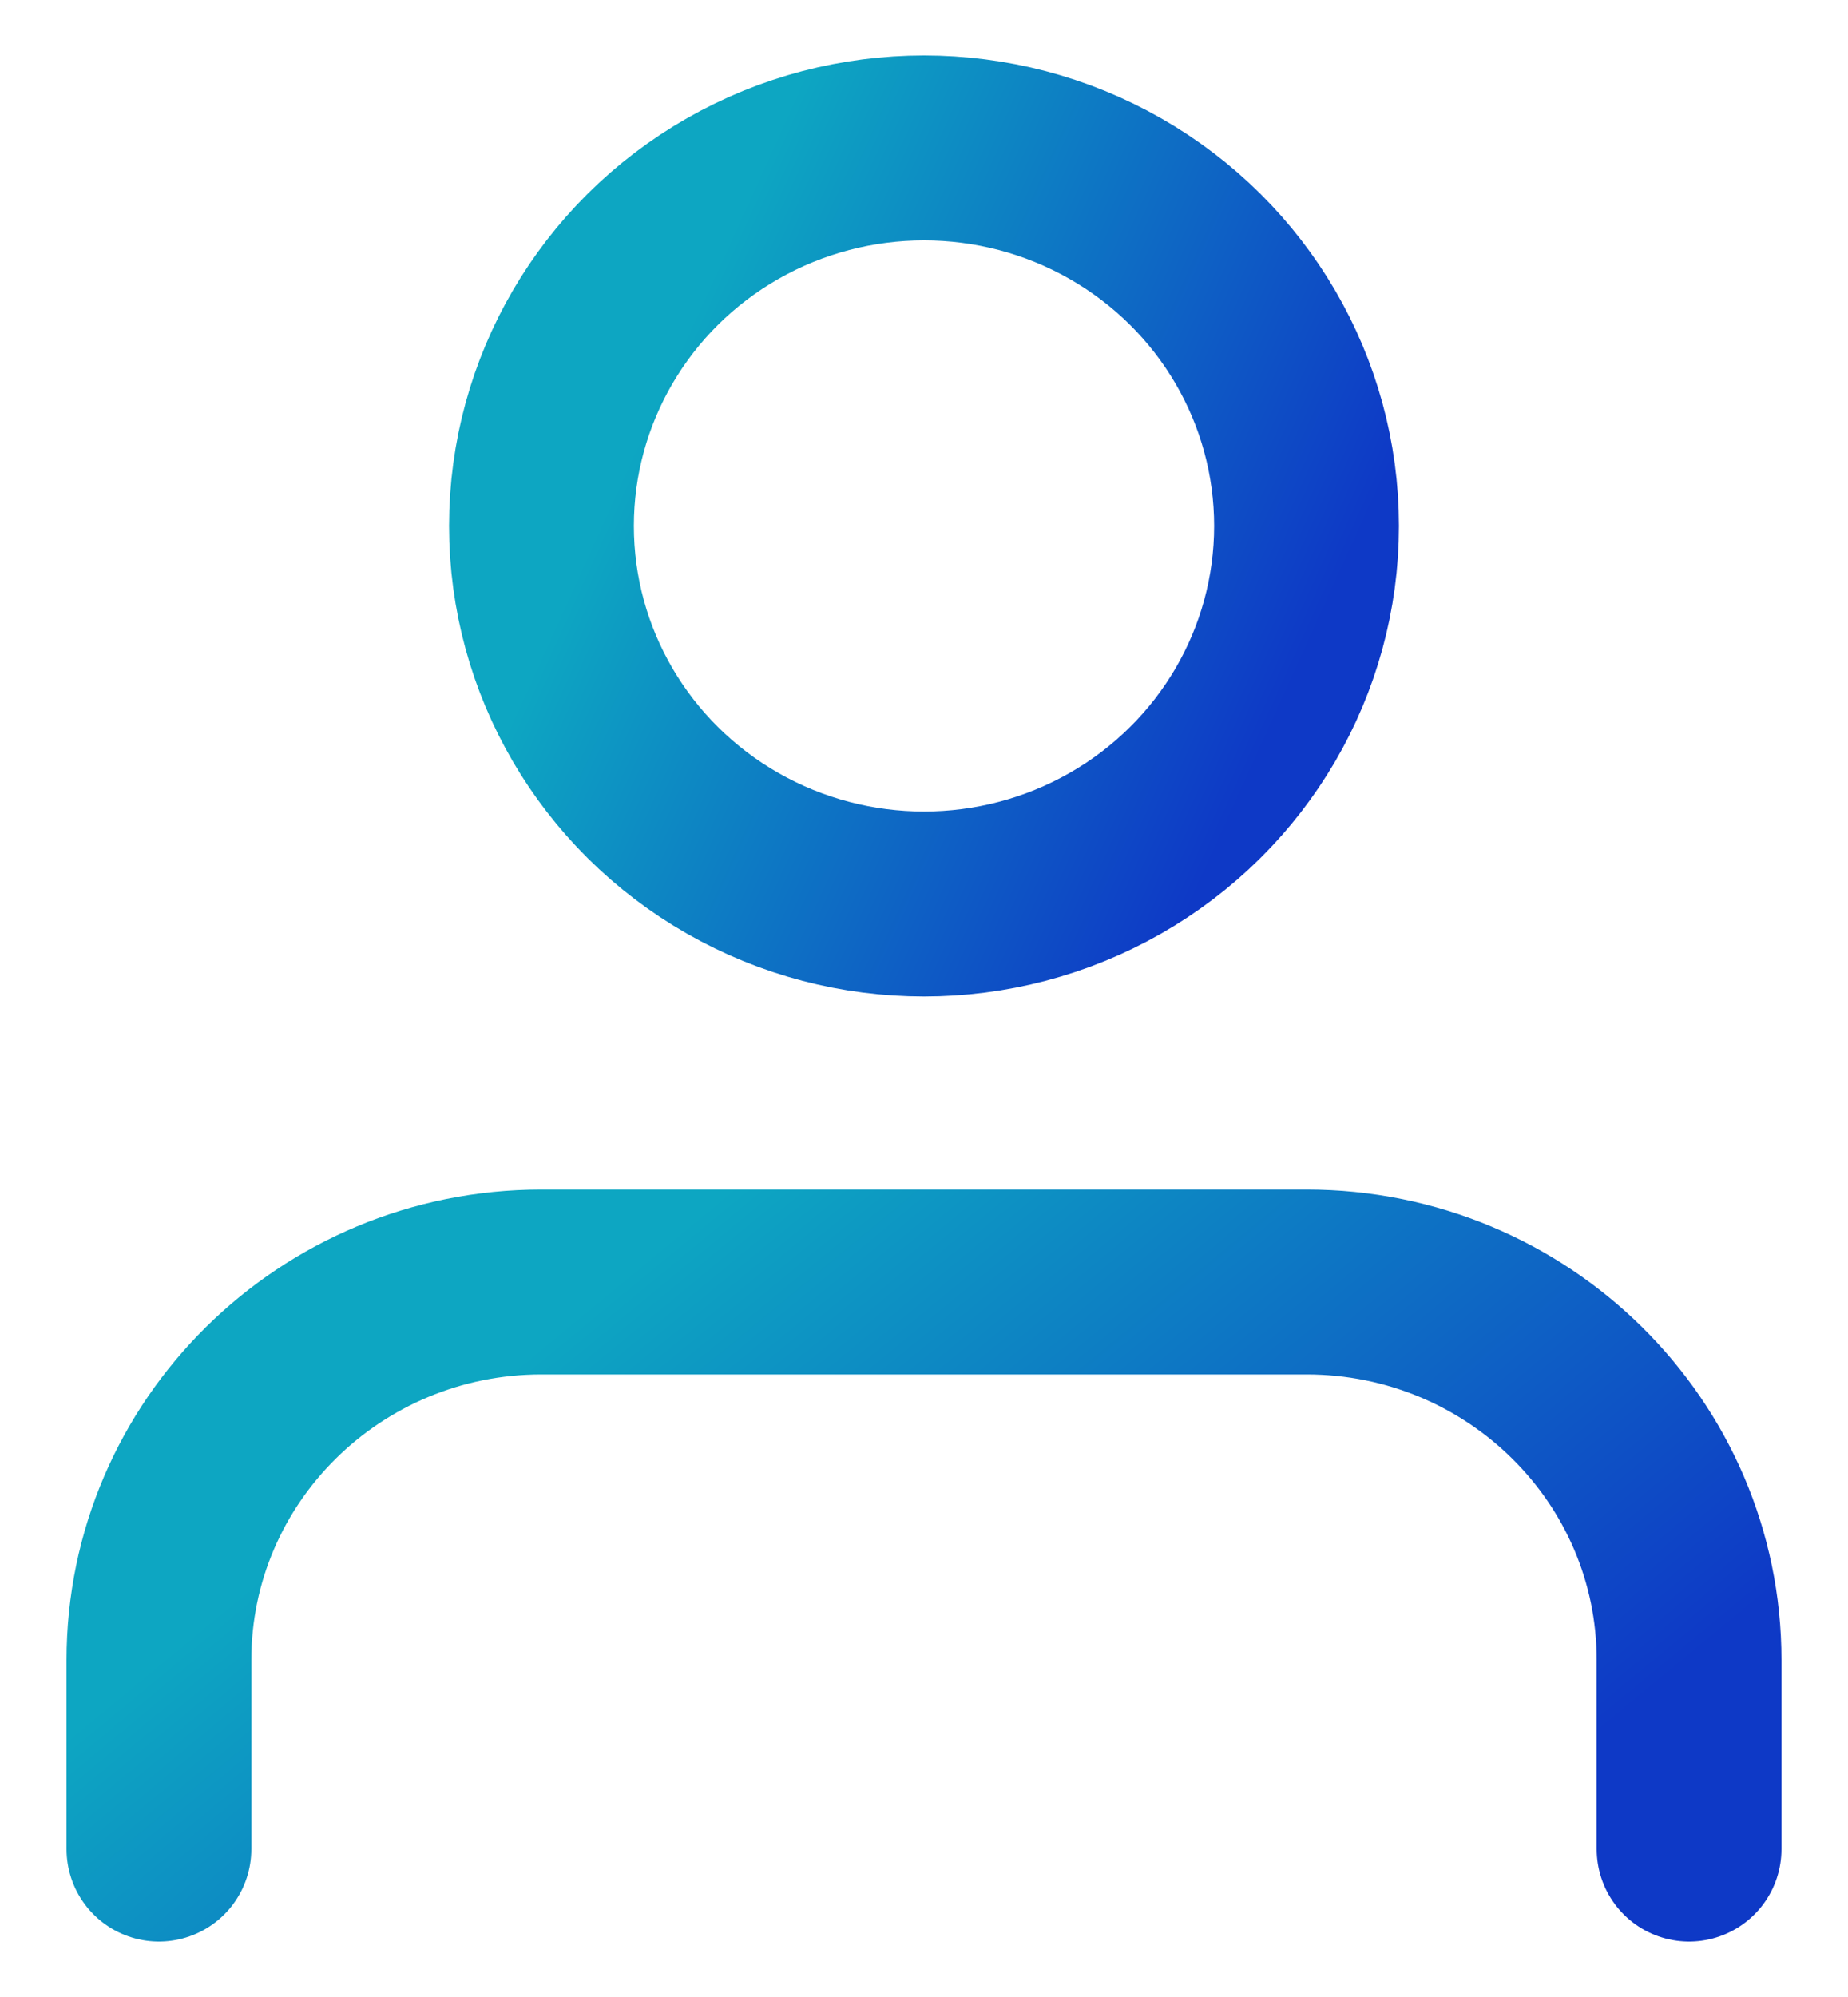 <svg width="25" height="27" viewBox="0 0 25 27" fill="none" xmlns="http://www.w3.org/2000/svg">
<path d="M22.85 25V22.445C22.85 19.622 20.533 17.333 17.675 17.333H7.325C4.467 17.333 2.15 19.622 2.15 22.445V25" stroke="url(#paint0_linear_309_7147)" stroke-width="2.5" stroke-linecap="round" stroke-linejoin="round"/>
<ellipse cx="12.5" cy="7.111" rx="5.175" ry="5.111" stroke="url(#paint1_linear_309_7147)" stroke-width="2.5" stroke-linecap="round" stroke-linejoin="round"/>
<defs>
<linearGradient id="paint0_linear_309_7147" x1="8.663" y1="17.072" x2="17.051" y2="27.224" gradientUnits="userSpaceOnUse">
<stop stop-color="#0DA6C2"/>
<stop offset="1" stop-color="#0E39C6"/>
</linearGradient>
<linearGradient id="paint1_linear_309_7147" x1="10.582" y1="1.652" x2="19.154" y2="5.542" gradientUnits="userSpaceOnUse">
<stop stop-color="#0DA6C2"/>
<stop offset="1" stop-color="#0E39C6"/>
</linearGradient>
</defs>
</svg>
